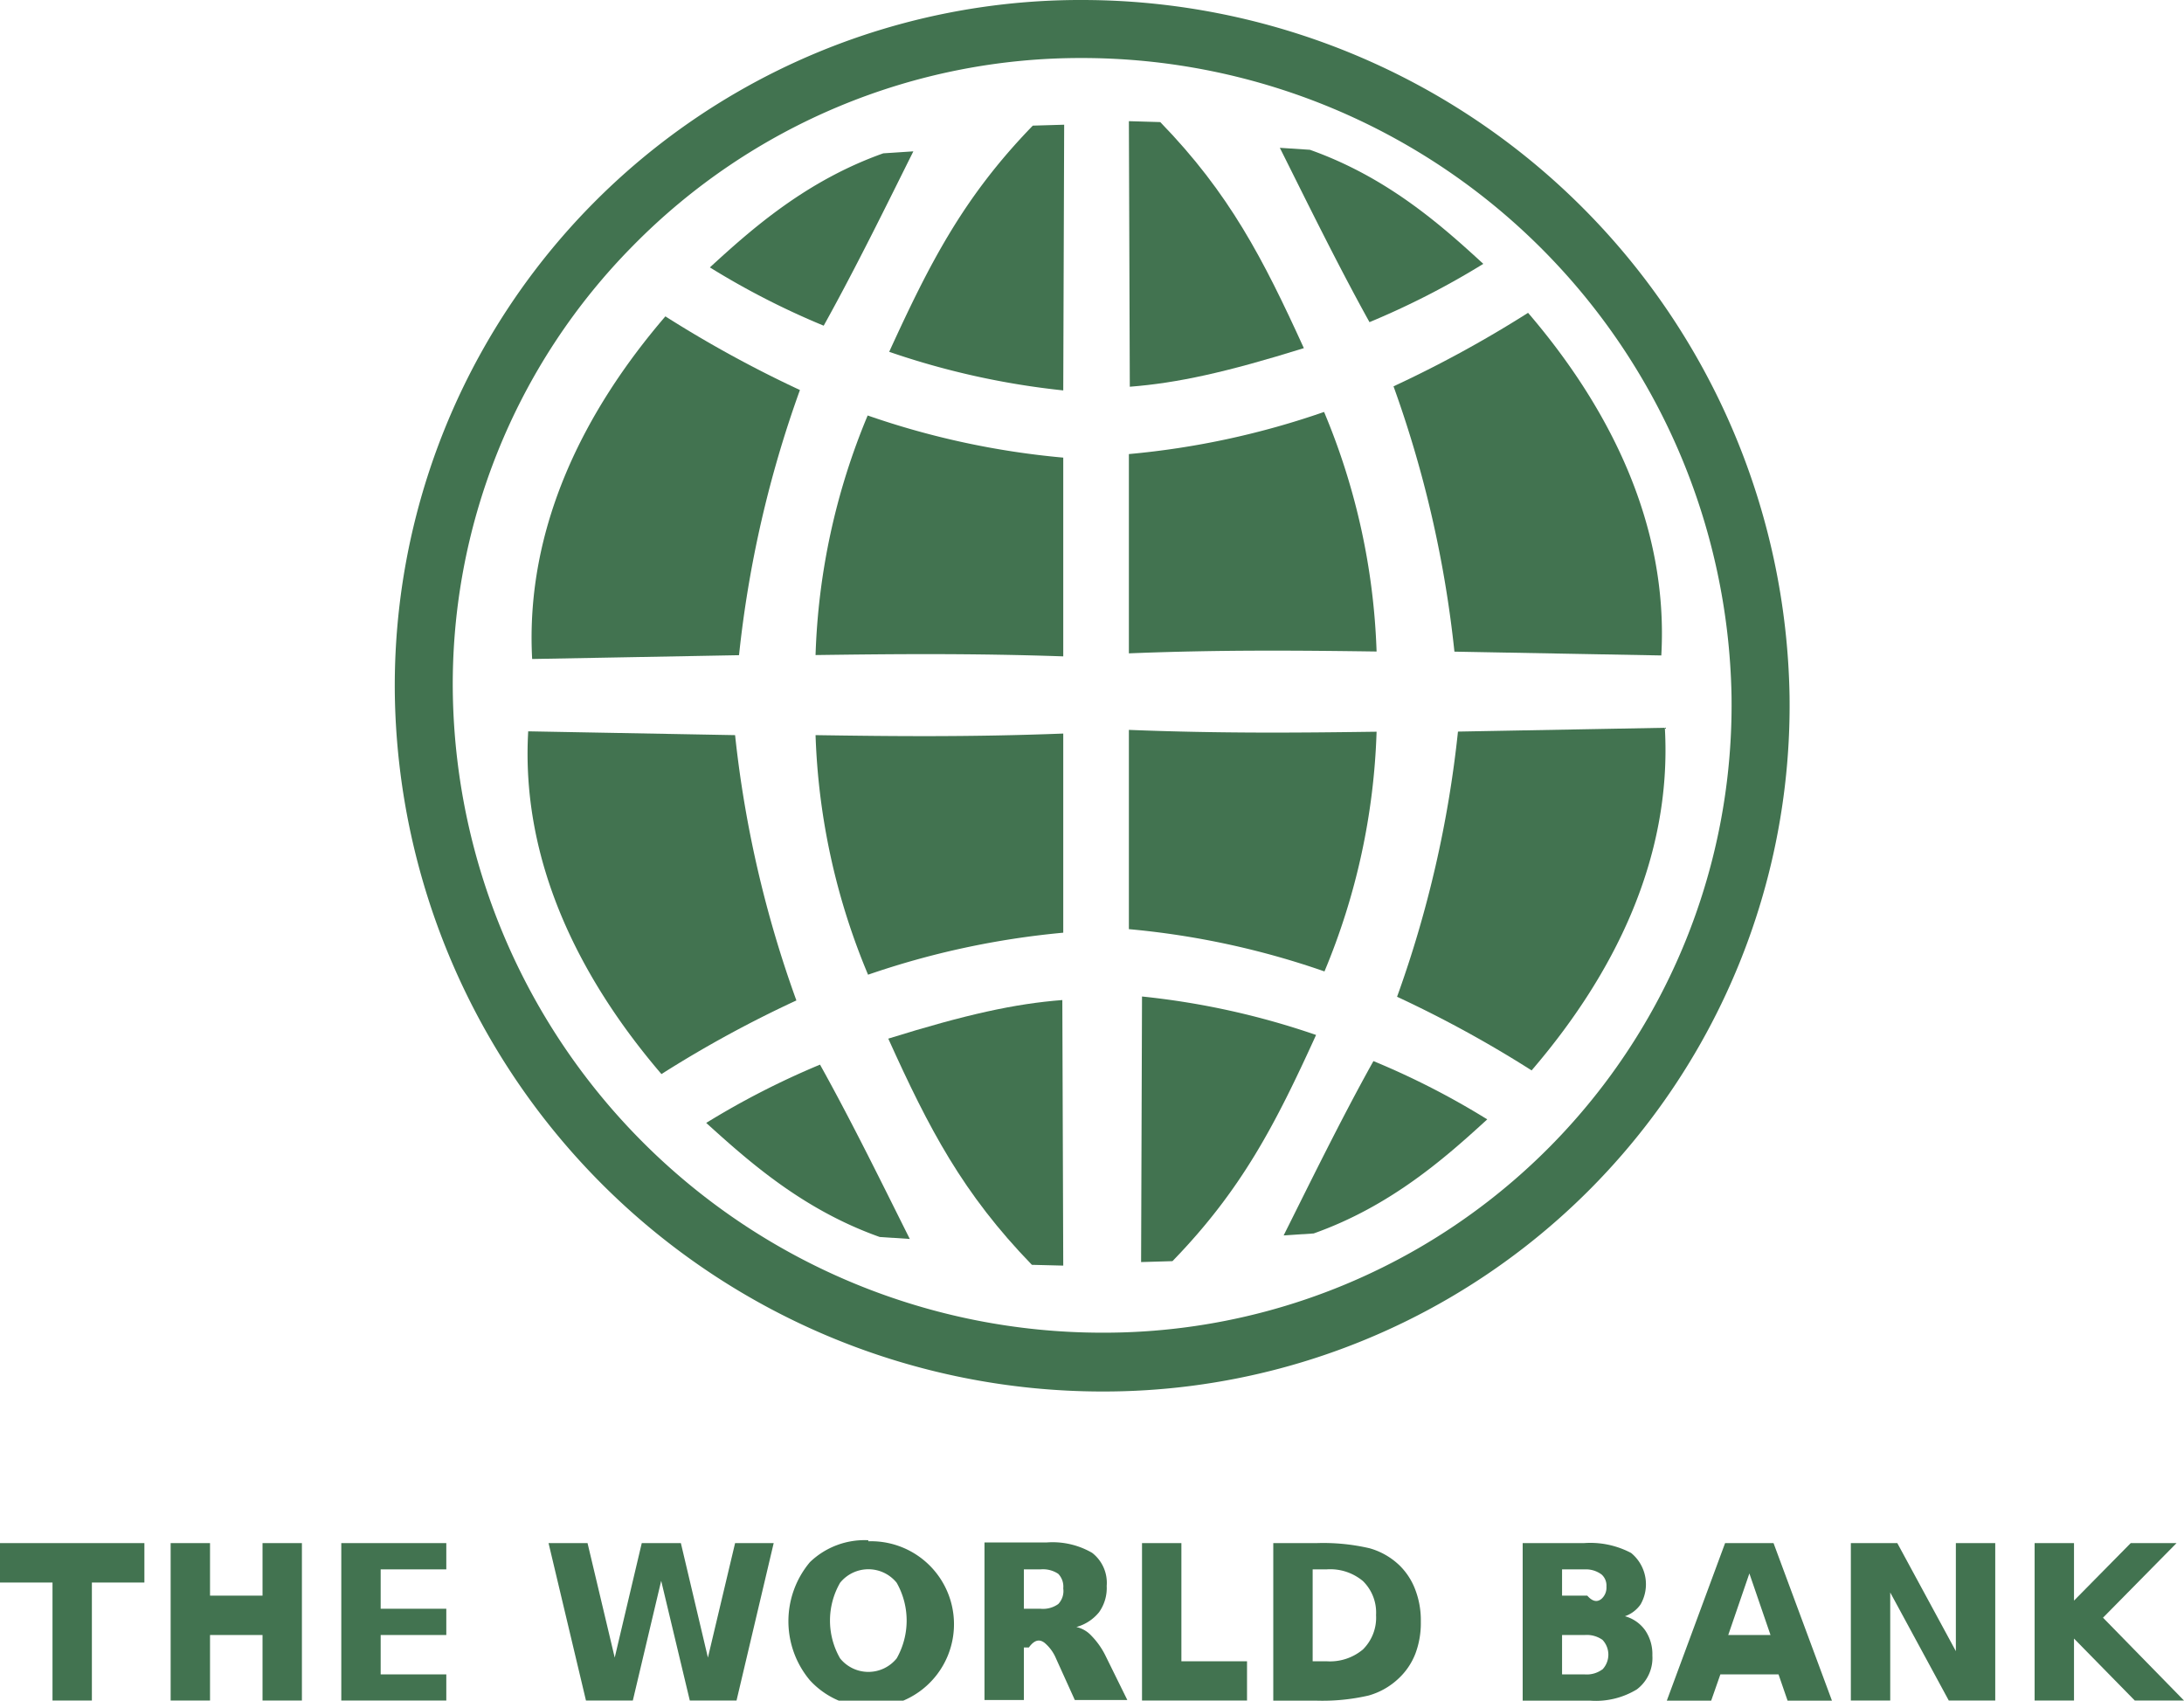 <svg xmlns="http://www.w3.org/2000/svg" viewBox="0 0 166.38 129.55"><defs><style>.cls-1{fill:#427350;}</style></defs><title>bank</title><g id="Layer_2" data-name="Layer 2"><g id="Layer_1-2" data-name="Layer 1"><path class="cls-1" d="M113,20.1c-3.26-3-7.35-6.61-13.21-8.69l-2.29-.15c1.87,3.73,4.37,8.85,6.83,13.28A61.27,61.27,0,0,0,113,20.1Z"/><path class="cls-1" d="M99.33,26.52C96.22,19.7,93.66,14.73,88.39,9.3L86,9.23l.07,20.23C89.68,29.18,93.39,28.37,99.33,26.52Z"/><path class="cls-1" d="M104.87,49.63a51.44,51.44,0,0,0-4-18.25A62.38,62.38,0,0,1,86,34.59V49.77C93,49.49,99,49.55,104.87,49.63Z"/><path class="cls-1" d="M106.16,29.43a86.07,86.07,0,0,1,4.64,20.21l15.76.29c.57-10-4-18.93-10.15-26.1a89.77,89.77,0,0,1-10.25,5.6Z"/><path class="cls-1" d="M97.79,94.11l2.29-.15c5.86-2.08,10-5.74,13.22-8.69a59.74,59.74,0,0,0-8.67-4.44C102.16,85.25,99.66,90.38,97.79,94.11Z"/><path class="cls-1" d="M87,75.91l-.07,20.23,2.39-.07c5.27-5.43,7.83-10.4,10.94-17.23A59.18,59.18,0,0,0,87,75.91Z"/><path class="cls-1" d="M104.87,55.74C99,55.82,93,55.88,86,55.6V70.78A62.38,62.38,0,0,1,100.9,74,51.44,51.44,0,0,0,104.87,55.74Z"/><path class="cls-1" d="M106.43,75.93h0a89.24,89.24,0,0,1,10.25,5.61c6.16-7.17,10.73-16.07,10.15-26.1l-15.76.29A85.87,85.87,0,0,1,106.43,75.93Z"/><path class="cls-1" d="M69.58,11.53l-2.29.15c-5.86,2.08-10,5.74-13.21,8.69a59.74,59.74,0,0,0,8.67,4.44C65.21,20.39,67.72,15.26,69.58,11.53Z"/><path class="cls-1" d="M81,29.74,81.07,9.5l-2.39.07C73.41,15,70.85,20,67.74,26.8A59.88,59.88,0,0,0,81,29.74Z"/><path class="cls-1" d="M62.13,49.9C68.05,49.82,74,49.76,81,50V34.86a62.38,62.38,0,0,1-14.9-3.21A51.44,51.44,0,0,0,62.13,49.9Z"/><path class="cls-1" d="M56.3,49.91a85.87,85.87,0,0,1,4.64-20.2A90.08,90.08,0,0,1,50.69,24.1C44.53,31.27,40,40.17,40.54,50.2Z"/><path class="cls-1" d="M53.8,85.54c3.26,2.95,7.36,6.61,13.22,8.69l2.29.15c-1.87-3.73-4.37-8.85-6.84-13.28A61.81,61.81,0,0,0,53.8,85.54Z"/><path class="cls-1" d="M67.67,79.12C70.78,86,73.34,90.91,78.61,96.35l2.39.06-.07-20.23C77.32,76.46,73.61,77.27,67.67,79.12Z"/><path class="cls-1" d="M62.13,56a51.44,51.44,0,0,0,4,18.25A63.37,63.37,0,0,1,81,71.05V55.88C74,56.15,68.05,56.09,62.13,56Z"/><path class="cls-1" d="M60.67,76.21A86,86,0,0,1,56,56l-15.76-.29c-.58,10,4,18.93,10.15,26.11A88.52,88.52,0,0,1,60.67,76.21Z"/><path class="cls-1" d="M83.87,106a52.26,52.26,0,0,0,52.46-53A53.93,53.93,0,0,0,82.54,0,52.24,52.24,0,0,0,30.08,53,53.92,53.92,0,0,0,83.87,106ZM48.25,18.69A47.81,47.81,0,0,1,82.54,4.42,49.5,49.5,0,0,1,131.91,53a47.82,47.82,0,0,1-48,48.52A49.49,49.49,0,0,1,34.5,53,47.48,47.48,0,0,1,48.25,18.69Z"/><polygon class="cls-1" points="0 120.55 4 120.55 4 129.54 7 129.54 7 120.55 11 120.55 11 117.55 0 117.55 0 120.55"/><polygon class="cls-1" points="20 121.55 16 121.55 16 117.55 13 117.55 13 129.54 16 129.54 16 124.55 20 124.55 20 129.54 23 129.54 23 117.55 20 117.55 20 121.55"/><polygon class="cls-1" points="29 124.55 34 124.55 34 122.55 29 122.55 29 119.55 34 119.55 34 117.55 26 117.55 26 129.54 34 129.54 34 127.55 29 127.55 29 124.55"/><polygon class="cls-1" points="53.93 126.27 51.87 117.55 48.89 117.55 46.83 126.27 44.76 117.55 41.79 117.55 44.64 129.54 48.21 129.54 50.37 120.42 52.55 129.54 56.11 129.54 58.94 117.55 56 117.55 53.93 126.27"/><path class="cls-1" d="M66.15,117.33A6,6,0,0,0,61.7,119a7,7,0,0,0,0,9,6.32,6.32,0,1,0,4.45-10.59Zm2.16,9a2.77,2.77,0,0,1-4.31,0,5.77,5.77,0,0,1,0-5.76,2.77,2.77,0,0,1,4.31,0,5.84,5.84,0,0,1,0,5.76Z"/><path class="cls-1" d="M83.13,124.59a2.21,2.21,0,0,0-1.13-.65,3.37,3.37,0,0,0,1.73-1.13,3.18,3.18,0,0,0,.58-2,2.89,2.89,0,0,0-1.11-2.52,6,6,0,0,0-3.47-.79H75v12h3v-4h.38c.5-.69.89-.58,1.19-.36a3.14,3.14,0,0,1,.88,1.2l1.43,3.16h4l-1.68-3.41A5.92,5.92,0,0,0,83.13,124.59Zm-2.51-2.4a2,2,0,0,1-1.35.36H78v-3h1.27a2.09,2.09,0,0,1,1.35.34A1.4,1.4,0,0,1,81,121,1.43,1.43,0,0,1,80.62,122.19Z"/><polygon class="cls-1" points="90 117.55 87 117.55 87 129.54 95 129.54 95 126.55 90 126.55 90 117.55"/><path class="cls-1" d="M106.63,119.26a5.39,5.39,0,0,0-2.3-1.32,15.61,15.61,0,0,0-4.07-.39H97v12h3.26a15.65,15.65,0,0,0,4-.39,5.48,5.48,0,0,0,2.32-1.33,5.09,5.09,0,0,0,1.25-1.87,6.59,6.59,0,0,0,.41-2.43,6.5,6.5,0,0,0-.41-2.4A5.09,5.09,0,0,0,106.63,119.26Zm-2.8,6.39a3.9,3.9,0,0,1-2.77.9H100v-7h1.06a3.88,3.88,0,0,1,2.77.89,3.36,3.36,0,0,1,1,2.59A3.41,3.41,0,0,1,103.83,125.65Z"/><path class="cls-1" d="M123.79,123.12a2.43,2.43,0,0,0,1.19-.9,3.08,3.08,0,0,0-.72-3.92,6.65,6.65,0,0,0-3.61-.75H116v12h5.14a6,6,0,0,0,3.56-.86,3,3,0,0,0,1.18-2.58,3.22,3.22,0,0,0-.55-1.92A2.78,2.78,0,0,0,123.79,123.12ZM119,119.55h1.92a2,2,0,0,1,1.09.39,1.12,1.12,0,0,1,.37.92,1.14,1.14,0,0,1-.37.93c-.25.21-.61.31-1.09-.24H119Zm3.07,7.62a2,2,0,0,1-1.34.38H119v-3h1.73a2.07,2.07,0,0,1,1.35.37,1.64,1.64,0,0,1,0,2.25Z"/><path class="cls-1" d="M131.42,117.55l-4.44,12h3.38l.7-2h4.43l.69,2h3.38l-4.45-12Zm.24,7,1.61-4.69,1.61,4.69Z"/><polygon class="cls-1" points="149 125.78 144.54 117.55 141 117.55 141 129.54 144 129.54 144 121.31 148.46 129.54 152 129.54 152 117.55 149 117.55 149 125.78"/><polygon class="cls-1" points="160.21 123.23 165.81 117.55 162.32 117.55 158 121.93 158 117.55 155 117.55 155 117.55 155 129.54 158 129.54 158 124.82 162.63 129.54 166.38 129.54 160.21 123.23"/></g></g></svg>